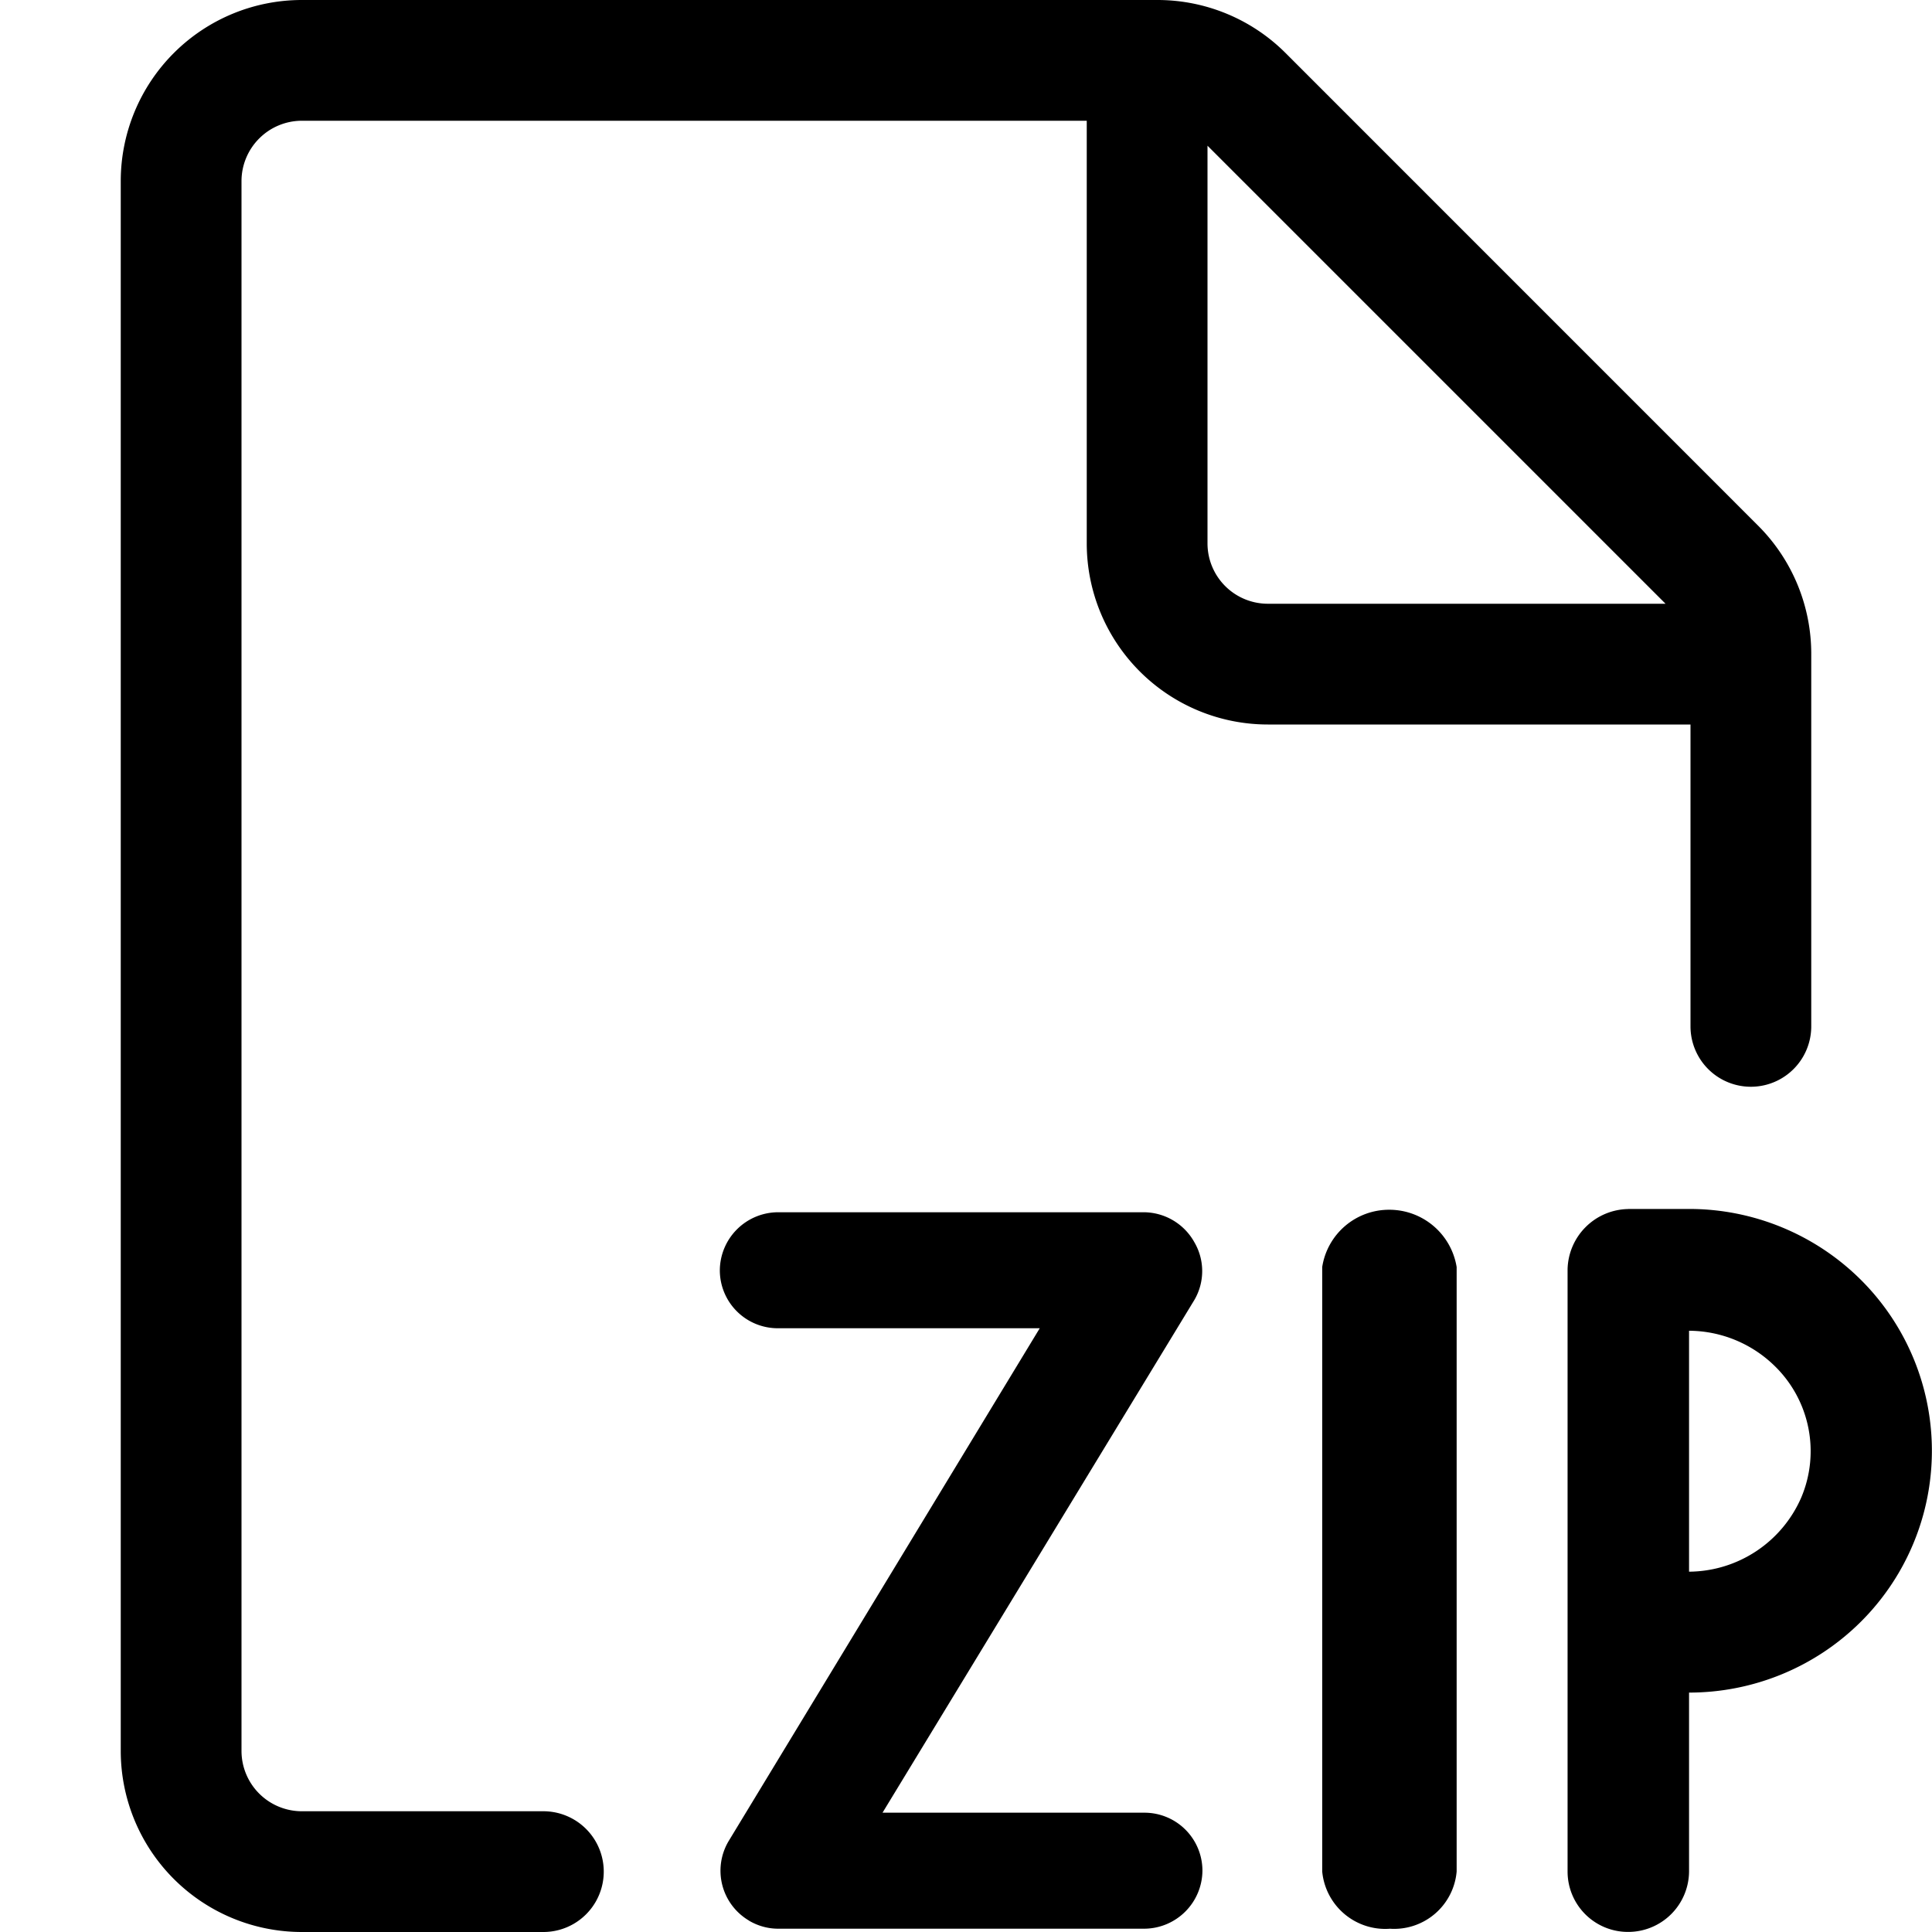<svg viewBox="0 0 24 24" fill="currentColor">
    <g clip-path="url(#a)">
        <path fill-rule="evenodd" d="M3.22 1.72a.75.75 0 0 1 .53-.22h9.75v5.25A2.25 2.25 0 0 0 15.75 9H21v3.75a.75.75 0 0 0 1.5 0V8.122a2.25 2.25 0 0 0-.659-1.591L15.971.66A2.25 2.25 0 0 0 14.379 0H3.75A2.25 2.25 0 0 0 1.5 2.25v19.5A2.25 2.25 0 0 0 3.75 24h3a.75.75 0 0 0 0-1.5h-3a.75.75 0 0 1-.75-.75V2.25a.75.75 0 0 1 .22-.53ZM15 1.81v4.94a.75.75 0 0 0 .75.75h4.94L15 1.81ZM20.228 15.019a.766.766 0 0 0-.755.75v7.48a.75.75 0 0 0 .755.75.756.756 0 0 0 .754-.75v-2.223c.8 0 1.568-.316 2.134-.88a2.997 2.997 0 0 0 0-4.248 3.025 3.025 0 0 0-2.134-.88h-.754Zm.754 1.512v2.993a1.532 1.532 0 0 0 1.395-.924 1.477 1.477 0 0 0-.329-1.629 1.532 1.532 0 0 0-1.066-.44Z" clip-rule="evenodd"/>
        <path d="M17.26 23.96a.787.787 0 0 1-.835-.711v-7.51a.84.84 0 0 1 .835-.711.847.847 0 0 1 .835.712v7.509a.78.78 0 0 1-.835.71ZM9.304 23.859c.11.065.235.1.362.1h4.547a.726.726 0 0 0 .724-.72.72.72 0 0 0-.724-.721h-3.25l3.873-6.368a.71.71 0 0 0 0-.72.723.723 0 0 0-.633-.371H9.666a.726.726 0 0 0-.724.72.72.72 0 0 0 .724.721h3.25l-3.863 6.368a.719.719 0 0 0 .251.99Z"/>
    </g>
    <defs>
        <clipPath id="a">
            <path d="M0 0h24v24H0z"/>
        </clipPath>
    </defs>
</svg>

